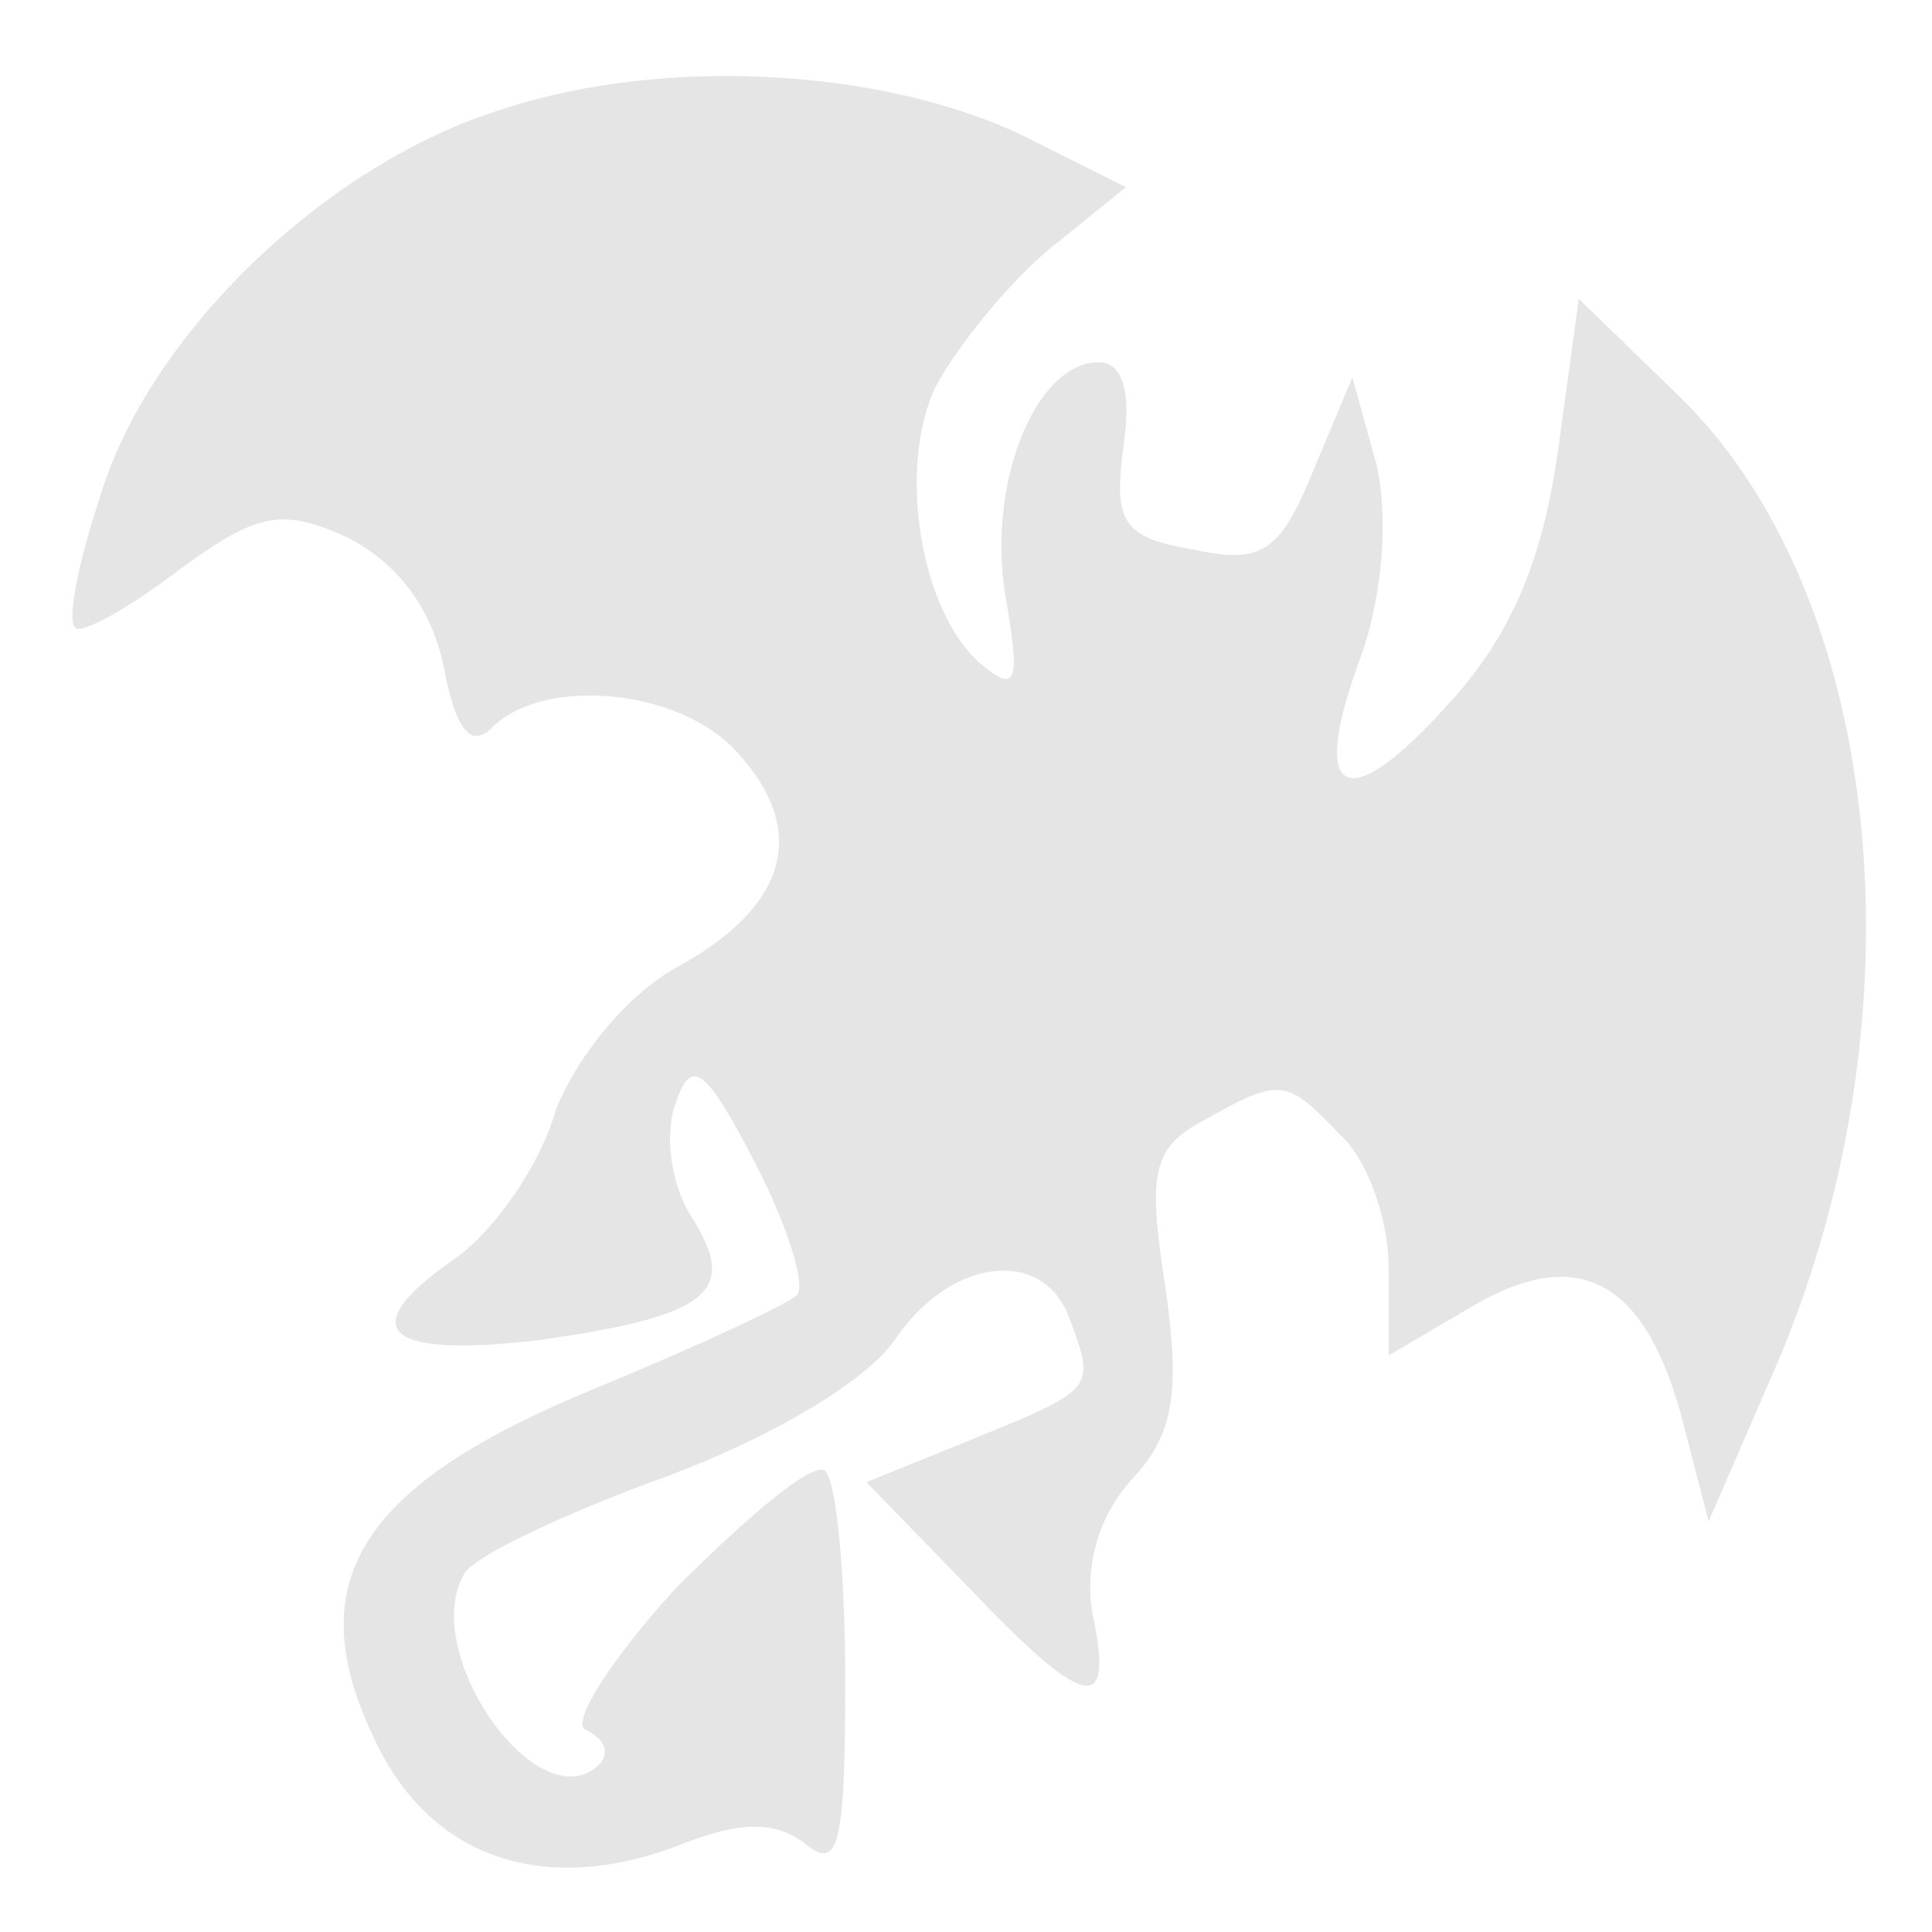 <?xml version="1.0" standalone="no"?>
<!DOCTYPE svg PUBLIC "-//W3C//DTD SVG 20010904//EN"
 "http://www.w3.org/TR/2001/REC-SVG-20010904/DTD/svg10.dtd">
<svg version="1.0" xmlns="http://www.w3.org/2000/svg"
 width="32pt" height="32pt" viewBox="0 0 32 32"
 preserveAspectRatio="xMidYMid meet">
<g transform="translate(0,32) scale(0.05,-0.05)"
fill="#e5e5e5ff" stroke="none">
<path d="M167 604 c-59 -18 -118 -75 -134 -129 -7 -21 -11 -41 -8 -43 2 -2 17
6 34 19 26 19 34 21 56 11 16 -8 28 -23 32 -43 4 -21 9 -27 16 -20 17 17 62
13 81 -8 24 -26 17 -51 -19 -71 -17 -9 -34 -30 -41 -48 -5 -18 -20 -39 -32
-48 -35 -24 -26 -34 26 -28 57 8 67 16 51 41 -7 11 -9 28 -5 38 5 15 10 11 26
-20 11 -21 17 -41 14 -44 -3 -3 -33 -17 -67 -31 -78 -32 -98 -64 -73 -116 18
-39 55 -52 99 -36 22 9 34 9 44 1 11 -9 13 1 13 54 0 36 -3 68 -7 70 -5 2 -26
-16 -49 -39 -22 -24 -35 -45 -30 -47 6 -3 8 -7 5 -11 -20 -21 -61 37 -45 63 4
6 34 20 67 32 35 13 67 32 76 46 18 26 48 30 57 7 9 -24 9 -24 -30 -40 l-37
-15 34 -35 c39 -41 48 -42 41 -9 -3 16 2 33 13 45 14 15 16 29 11 64 -6 38 -4
46 13 55 25 14 27 14 45 -5 9 -8 16 -28 16 -44 l0 -29 29 17 c35 20 57 7 69
-41 l8 -31 23 53 c49 116 35 254 -33 320 l-33 32 -7 -51 c-5 -35 -15 -60 -36
-83 -34 -38 -47 -32 -29 16 7 20 9 46 5 63 l-8 29 -13 -31 c-11 -27 -17 -31
-40 -26 -23 4 -26 9 -23 33 3 19 0 29 -8 29 -21 0 -37 -40 -31 -77 5 -29 4
-33 -8 -23 -20 17 -28 65 -15 92 7 13 23 33 37 45 l26 21 -30 15 c-46 24 -121
29 -176 11z"/>
</g>
</svg>
